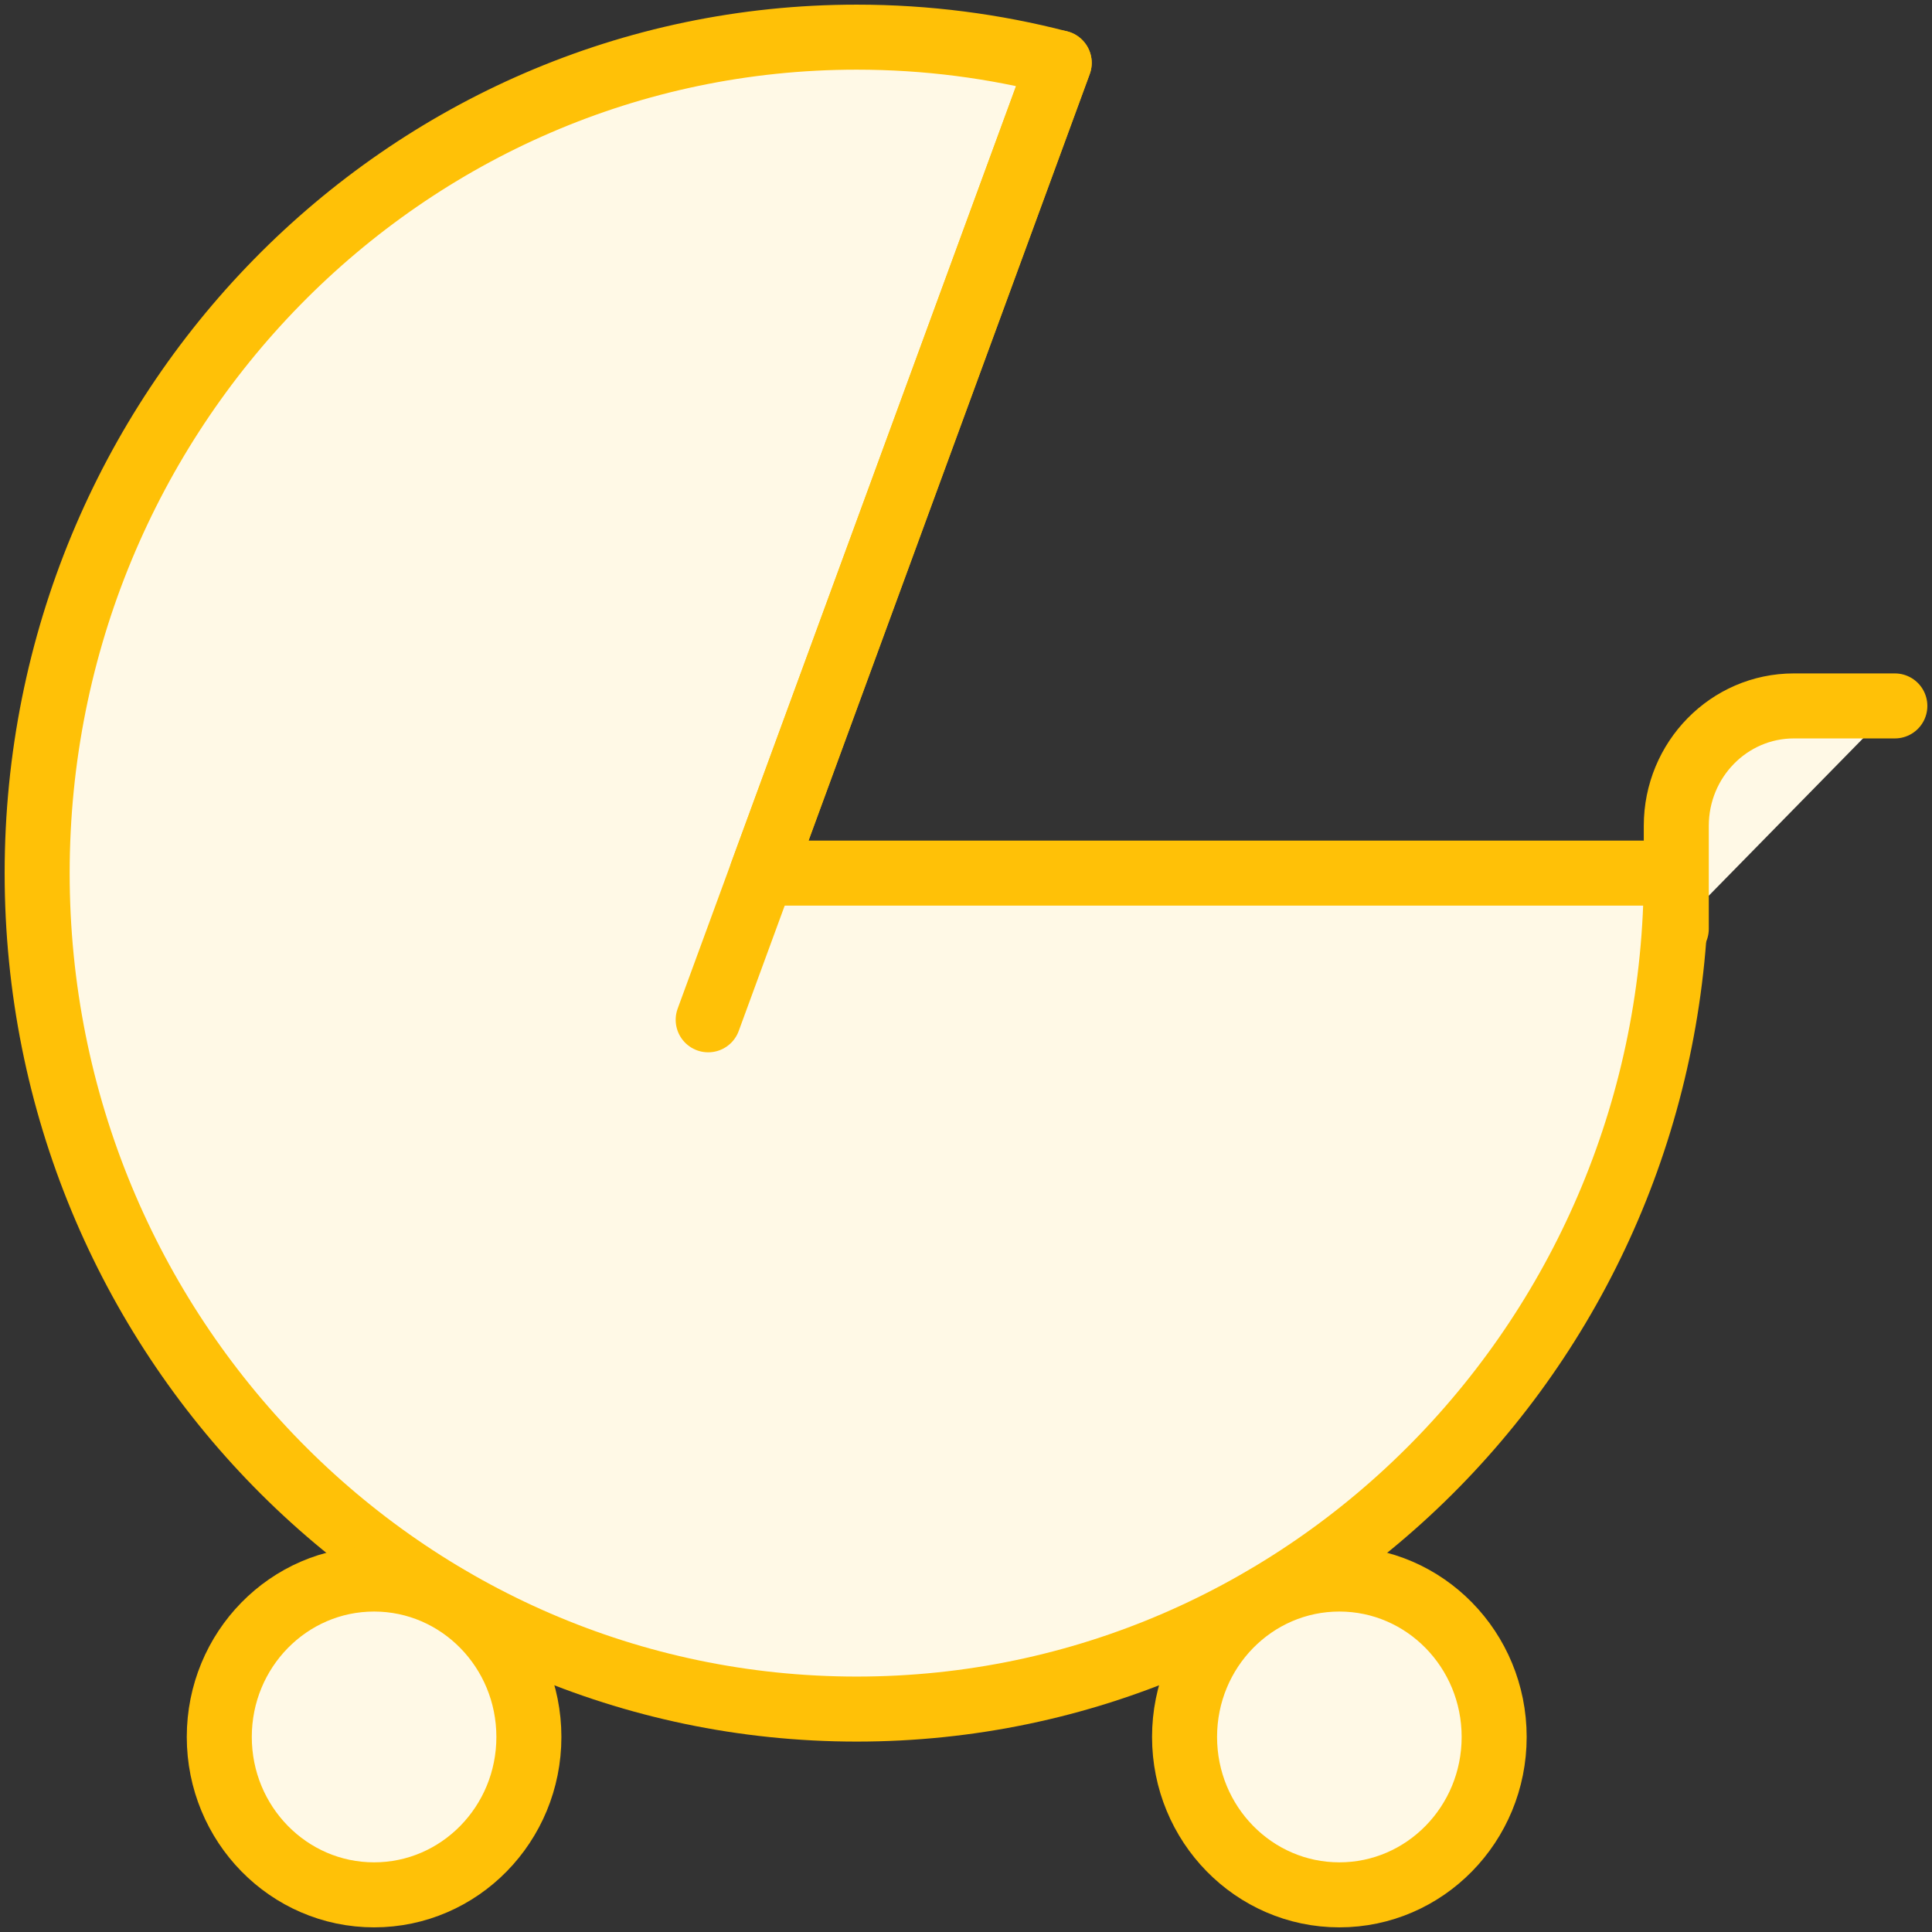 <?xml version="1.0" encoding="UTF-8"?>
<svg width="104px" height="104px" viewBox="0 0 104 104" version="1.1" xmlns="http://www.w3.org/2000/svg" xmlns:xlink="http://www.w3.org/1999/xlink">
    <rect x="0" y="0" width="104" height="104" fill="#333333" stroke="none"/>
    <!-- Generator: Sketch 46.2 (44496) - http://www.bohemiancoding.com/sketch -->
    <title>baby-23</title>
    <desc>Created with Sketch.</desc>
    <defs></defs>
    <g id="ALL" stroke="none" stroke-width="1" fill="none" fill-rule="evenodd" stroke-linecap="round" stroke-linejoin="round">
        <g id="Primary" transform="translate(-208, -20233)" stroke="#FFC107" stroke-width="3.5" fill="#FFF9E6">
            <g id="Group-15" transform="translate(200, 200)">
                <g id="baby-23" transform="translate(10, 20035)">
                    <path d="M88.235,45 C88.235,69.853 68.483,90 44.118,90 C19.752,90 0,69.853 0,45 C0,20.147 19.752,0 44.118,0 C47.879,0 51.531,0.48 55.017,1.384 L39.018,45 L88.235,45 L88.235,45 Z" id="Layer-1"></path>
                    <path d="M55.017,1.384 L36.122,52.896" id="Layer-2"></path>
                    <path d="M88.235,48 L88.235,42.454 L88.235,42.454 C88.235,38.89 91.072,36 94.563,36 L100,36" id="Layer-3"></path>
                    <ellipse id="Layer-4" cx="18.137" cy="91.5" rx="8.333" ry="8.5"></ellipse>
                    <ellipse id="Layer-5" cx="70.098" cy="91.5" rx="8.333" ry="8.5"></ellipse>
                </g>
            </g>
        </g>
    </g>
</svg>